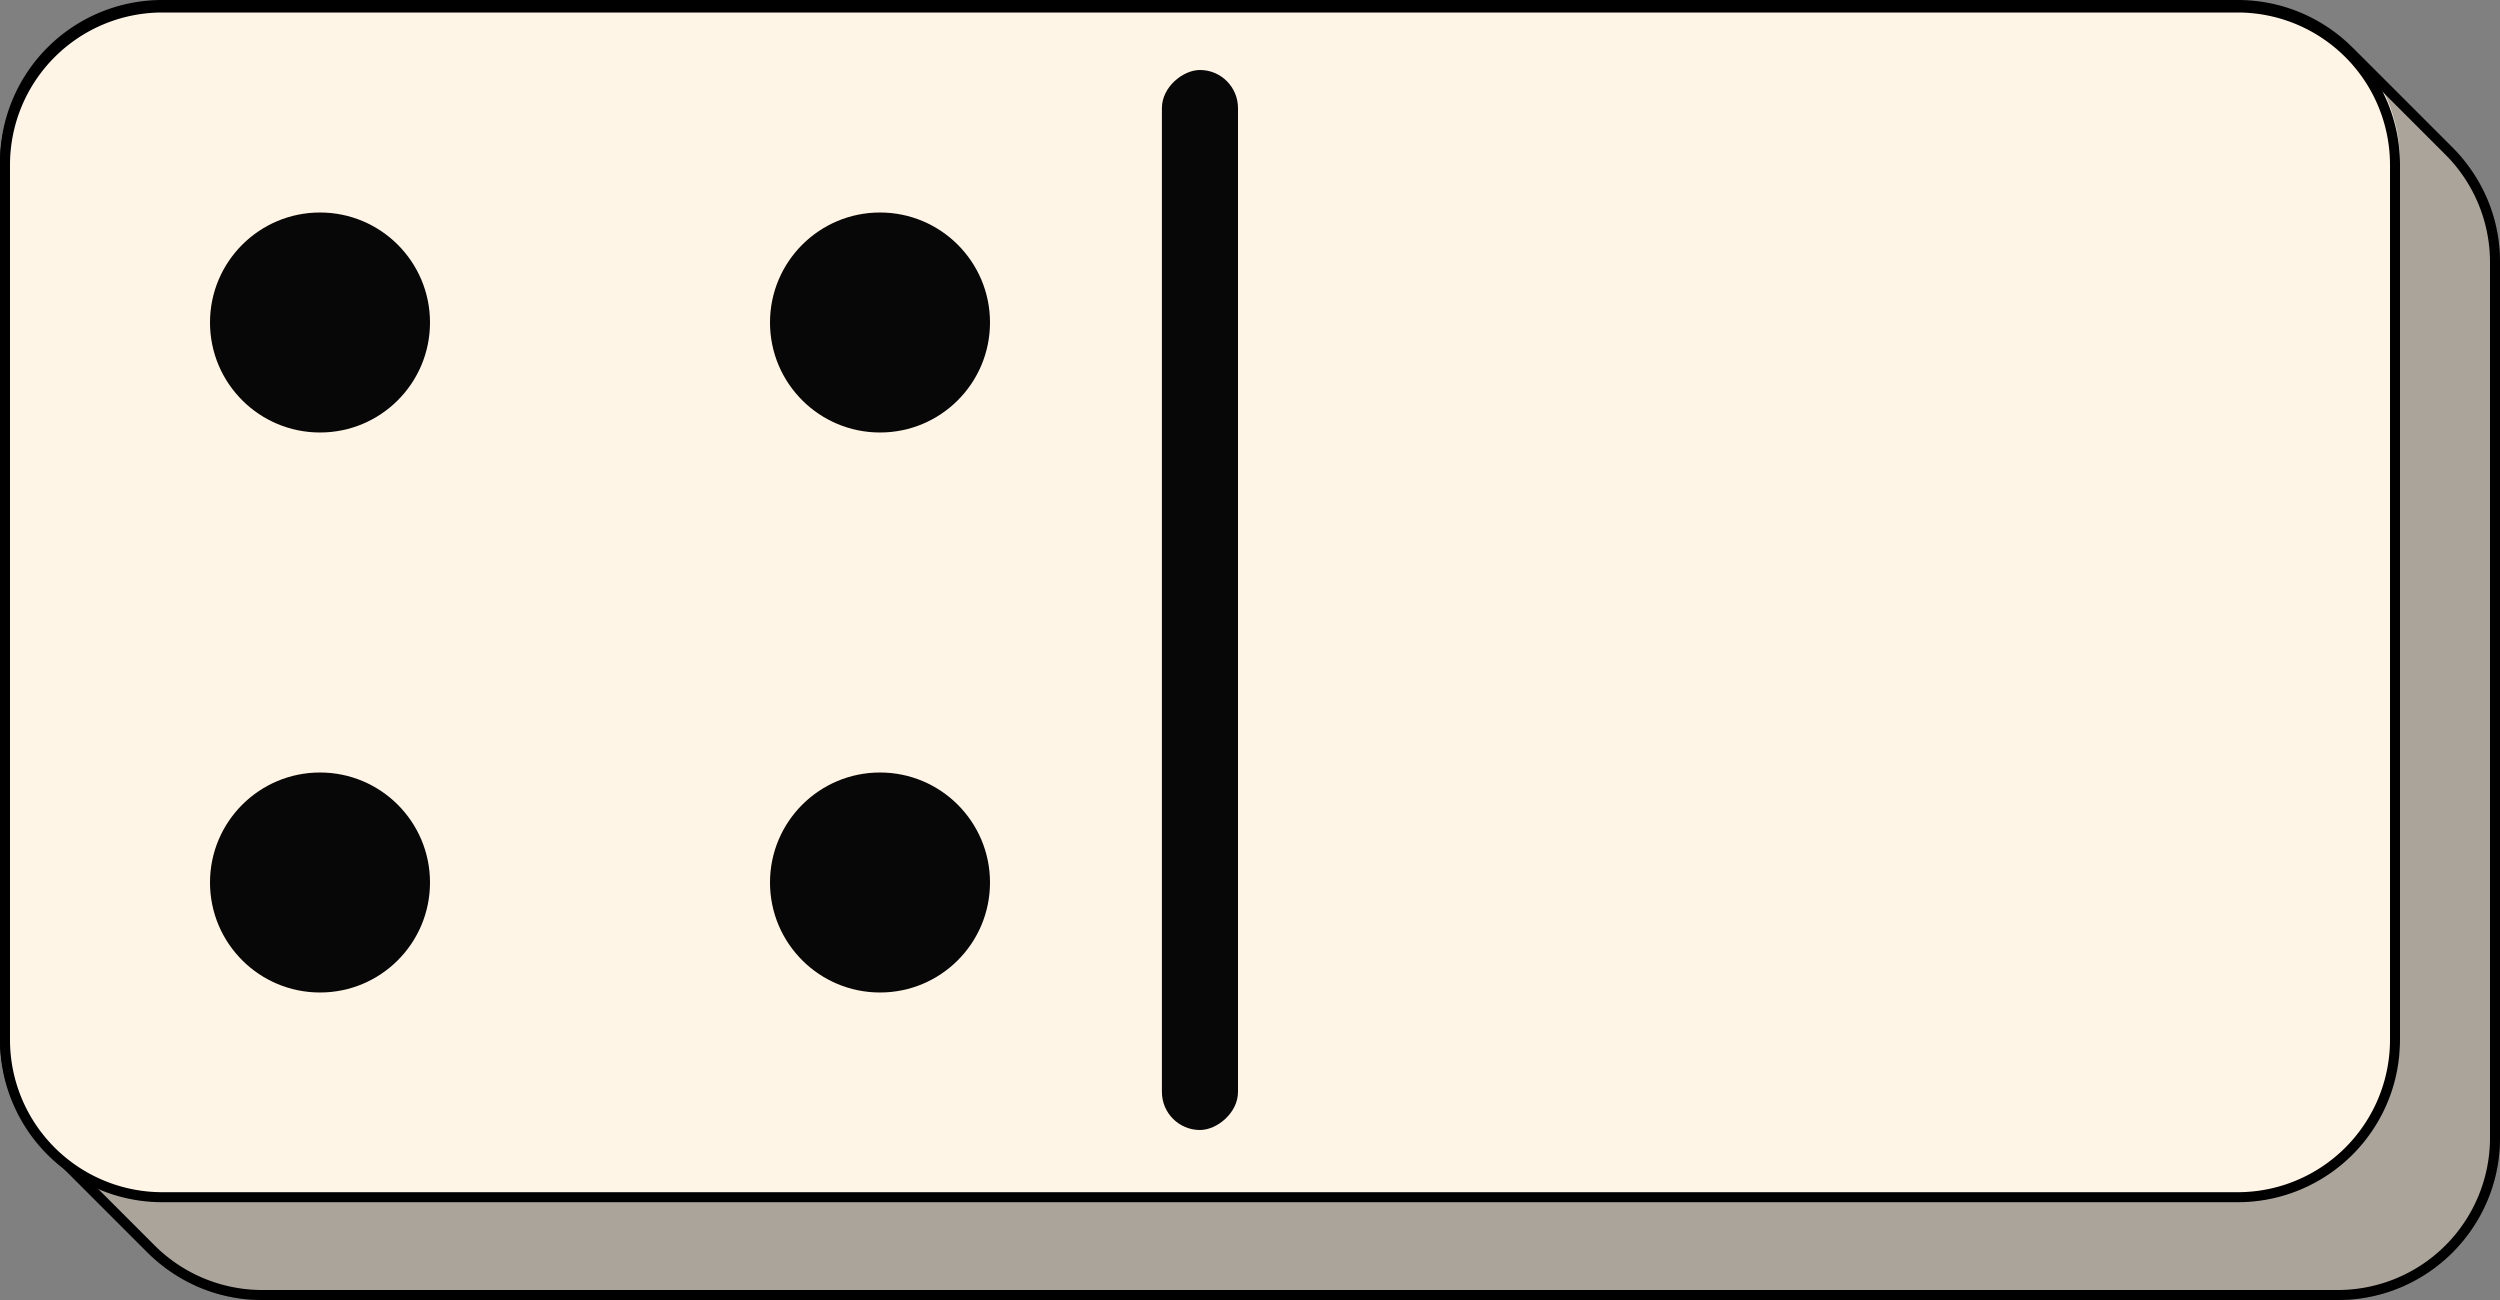 <svg xmlns="http://www.w3.org/2000/svg" viewBox="0 0 250 130"><rect x="0" y="0" width="250" height="130" fill="#808080" stroke="none"/><defs><style>.cls-1{fill:#fff5e6;}.cls-2{opacity:0.33;}.cls-3{fill:#070707;}</style></defs><g id="Layer_2" data-name="Layer 2"><g id="Better_Base" data-name="Better Base"><g id="Domino_Base_copy" data-name="Domino Base copy"><path class="cls-1" d="M26.22,129.5a15.71,15.71,0,0,1-11.12-4.61l-10-10A15.64,15.64,0,0,1,.5,103.78V16.22A15.74,15.74,0,0,1,16.22.5H223.78A15.68,15.68,0,0,1,234.9,5.1l10,10a15.76,15.76,0,0,1,4.6,11.12v87.56a15.72,15.72,0,0,1-15.72,15.72Z"/><path d="M223.78,1a15.1,15.1,0,0,1,10.76,4.46l10,10A15.22,15.22,0,0,1,249,26.22v87.56A15.22,15.22,0,0,1,233.78,129H26.22a15.22,15.22,0,0,1-10.76-4.46l-10-10A15.1,15.1,0,0,1,1,103.78V16.22A15.24,15.24,0,0,1,16.22,1H223.78m0-1H16.22A16.22,16.22,0,0,0,0,16.22v87.56a16.2,16.2,0,0,0,4.75,11.47l10,10a16.42,16.42,0,0,0,5.16,3.48A16.16,16.16,0,0,0,26.22,130H233.78a16.16,16.16,0,0,0,6.31-1.27,16.3,16.3,0,0,0,8.64-8.64,16.16,16.16,0,0,0,1.27-6.31V26.22a16.16,16.16,0,0,0-1.27-6.31,16.42,16.42,0,0,0-3.48-5.16l-10-10A16.2,16.2,0,0,0,223.78,0Z"/><g class="cls-2"><path d="M26.22,129.5a15.71,15.71,0,0,1-11.12-4.61l-5.95-6a16.7,16.7,0,0,0,7.07,1.56H223.78a16.74,16.74,0,0,0,16.72-16.72V16.22a16.7,16.7,0,0,0-1.56-7.07l6,5.95a15.76,15.76,0,0,1,4.6,11.12v87.56a15.72,15.72,0,0,1-15.72,15.72Z"/><path d="M240.25,11.17l4.29,4.29A15.22,15.22,0,0,1,249,26.22v87.56A15.22,15.22,0,0,1,233.78,129H26.22a15.22,15.22,0,0,1-10.76-4.46l-4.29-4.29a17.34,17.34,0,0,0,5,.75H223.78A17.25,17.25,0,0,0,241,103.78V16.22a17.34,17.34,0,0,0-.75-5m-5-6.42A16.2,16.2,0,0,1,240,16.22v87.56A16.22,16.22,0,0,1,223.78,120H16.22a16.2,16.2,0,0,1-11.47-4.75l10,10a16.42,16.42,0,0,0,5.16,3.48A16.16,16.16,0,0,0,26.22,130H233.78a16.16,16.16,0,0,0,6.31-1.27,16.3,16.3,0,0,0,8.64-8.64,16.16,16.16,0,0,0,1.27-6.31V26.22a16.16,16.16,0,0,0-1.27-6.31,16.42,16.42,0,0,0-3.48-5.16l-10-10Z"/></g><rect class="cls-1" x="0.5" y="0.75" width="239" height="119" rx="15.72"/><path d="M223.78,1.25A15.24,15.24,0,0,1,239,16.47V104a15.24,15.24,0,0,1-15.22,15.22H16.22A15.24,15.24,0,0,1,1,104V16.47A15.24,15.24,0,0,1,16.22,1.25H223.78m0-1H16.22A16.22,16.22,0,0,0,0,16.47V104a16.22,16.22,0,0,0,16.22,16.22H223.78A16.22,16.22,0,0,0,240,104V16.47A16.22,16.22,0,0,0,223.78.25Z"/><rect class="cls-3" x="67" y="56.19" width="106" height="7.61" rx="3.81" transform="translate(60 180) rotate(-90)"/></g></g><g id="_4L" data-name="4L"><circle class="cls-3" cx="32" cy="88.25" r="11"/><circle class="cls-3" cx="32" cy="32.25" r="11"/><circle class="cls-3" cx="88" cy="88.25" r="11"/><circle class="cls-3" cx="88" cy="32.25" r="11"/></g></g></svg>